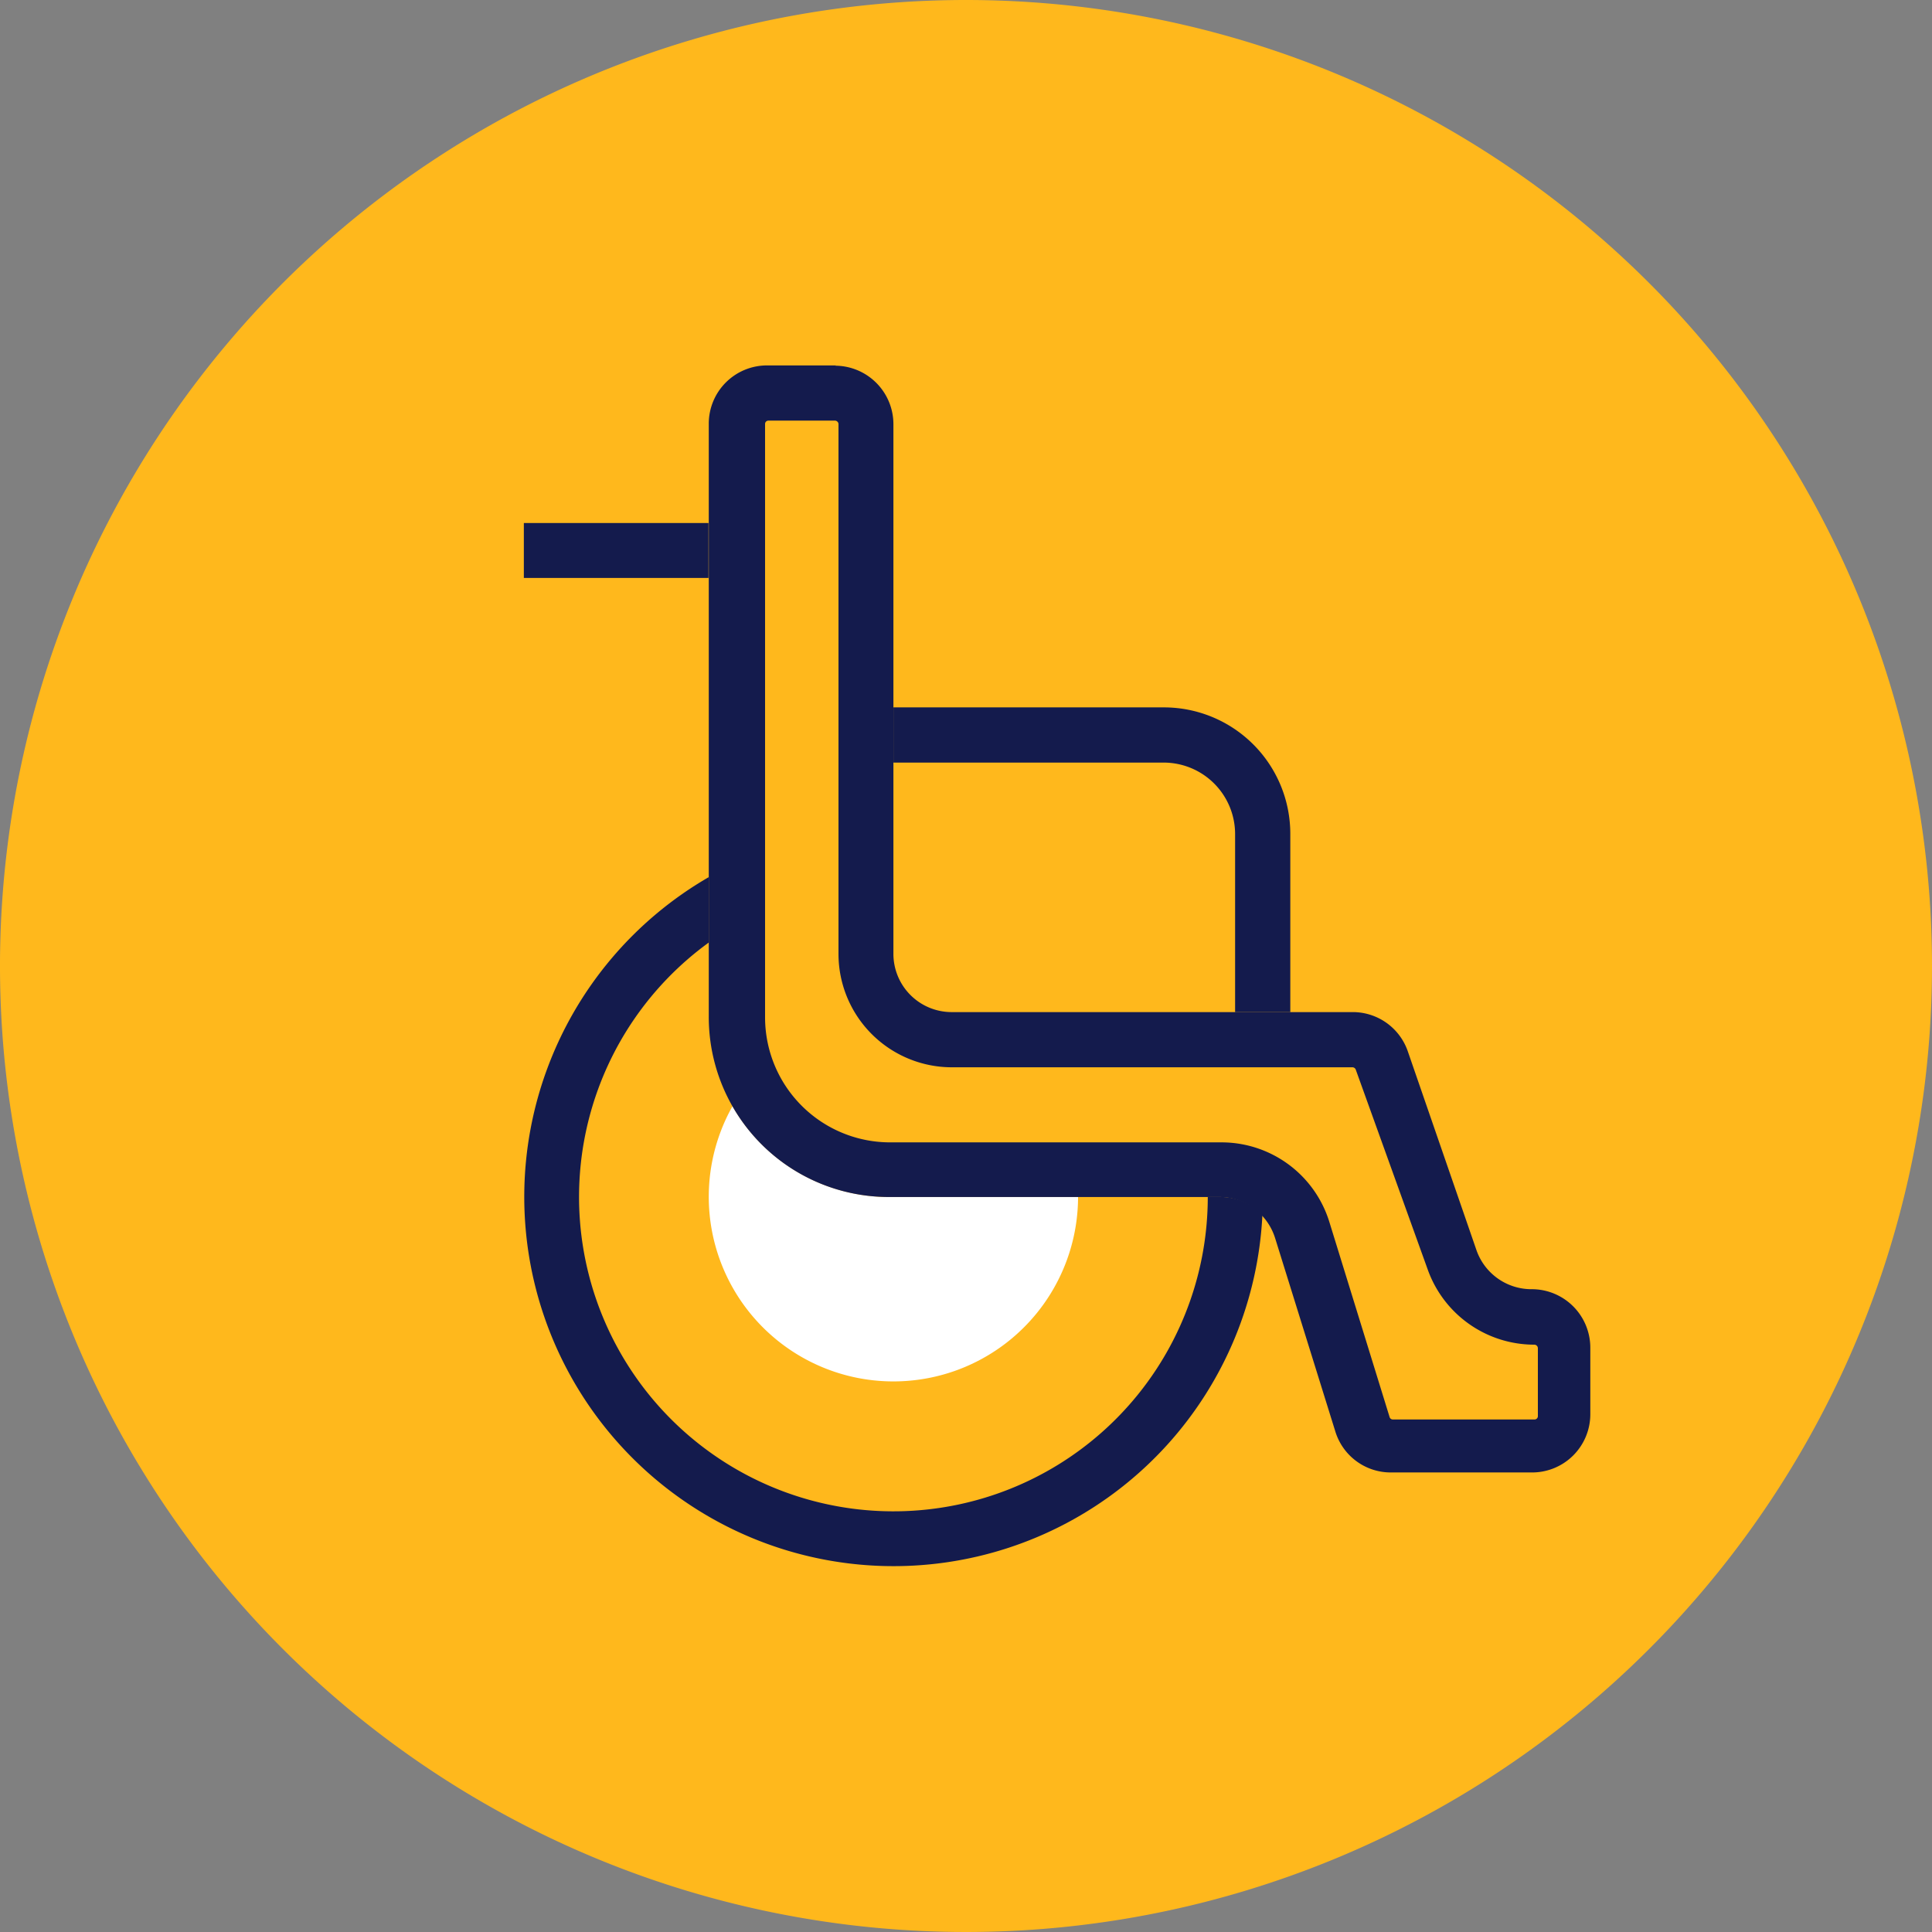 <svg xmlns="http://www.w3.org/2000/svg" viewBox="0 0 70 70"><rect x="0" y="0" width="70" height="70" fill="#808080" stroke="none"/><defs><style>.cls-1{fill:#ffb81c;}.cls-2{fill:#141b4d;}.cls-3{fill:#fff;}</style></defs><title>Recurso 5</title><g id="Capa_2" data-name="Capa 2"><g id="Capa_1-2" data-name="Capa 1"><path class="cls-1" d="M70,35A35,35,0,1,1,35,0,35,35,0,0,1,70,35Z"/><path class="cls-2" d="M46.75,36.67h-2V30.21a2.59,2.59,0,0,0-2.58-2.58H32.37v-2h9.81a4.58,4.58,0,0,1,4.57,4.57Z"/><rect class="cls-2" x="18.98" y="18.95" width="6.69" height="1.99"/><path class="cls-2" d="M44.25,43.37h-.49a11.39,11.39,0,1,1-18.08-9.22V31.78A13.38,13.38,0,1,0,45.74,44,2.14,2.14,0,0,0,44.25,43.37Z"/><path class="cls-3" d="M32.2,43.37a6.54,6.54,0,0,1-5.66-3.29,6.69,6.69,0,1,0,12.52,3.29H32.2Z"/><path class="cls-2" d="M30.25,15.24a.13.13,0,0,1,.13.12v19.2a4.11,4.11,0,0,0,4.1,4.11H49a.13.13,0,0,1,.12.08L51.73,46a4.1,4.1,0,0,0,3.86,2.72.13.13,0,0,1,.13.13v2.46a.12.12,0,0,1-.13.12H50.47a.12.12,0,0,1-.12-.08l-2.18-7.06a4.09,4.09,0,0,0-3.92-2.9h-12a4.53,4.53,0,0,1-4.53-4.53V15.36a.12.12,0,0,1,.12-.12h2.46m0-2H27.79a2.11,2.11,0,0,0-2.11,2.11V36.84a6.52,6.52,0,0,0,6.52,6.53h12a2.12,2.12,0,0,1,2,1.49l2.18,7a2.1,2.1,0,0,0,2,1.49h5.12a2.11,2.11,0,0,0,2.12-2.11V48.83a2.12,2.12,0,0,0-2.12-2.12,2.11,2.11,0,0,1-2-1.4L51,38.07a2.11,2.11,0,0,0-2-1.4H34.48a2.11,2.11,0,0,1-2.11-2.11V15.36a2.12,2.12,0,0,0-2.12-2.11Z"/></g></g></svg>